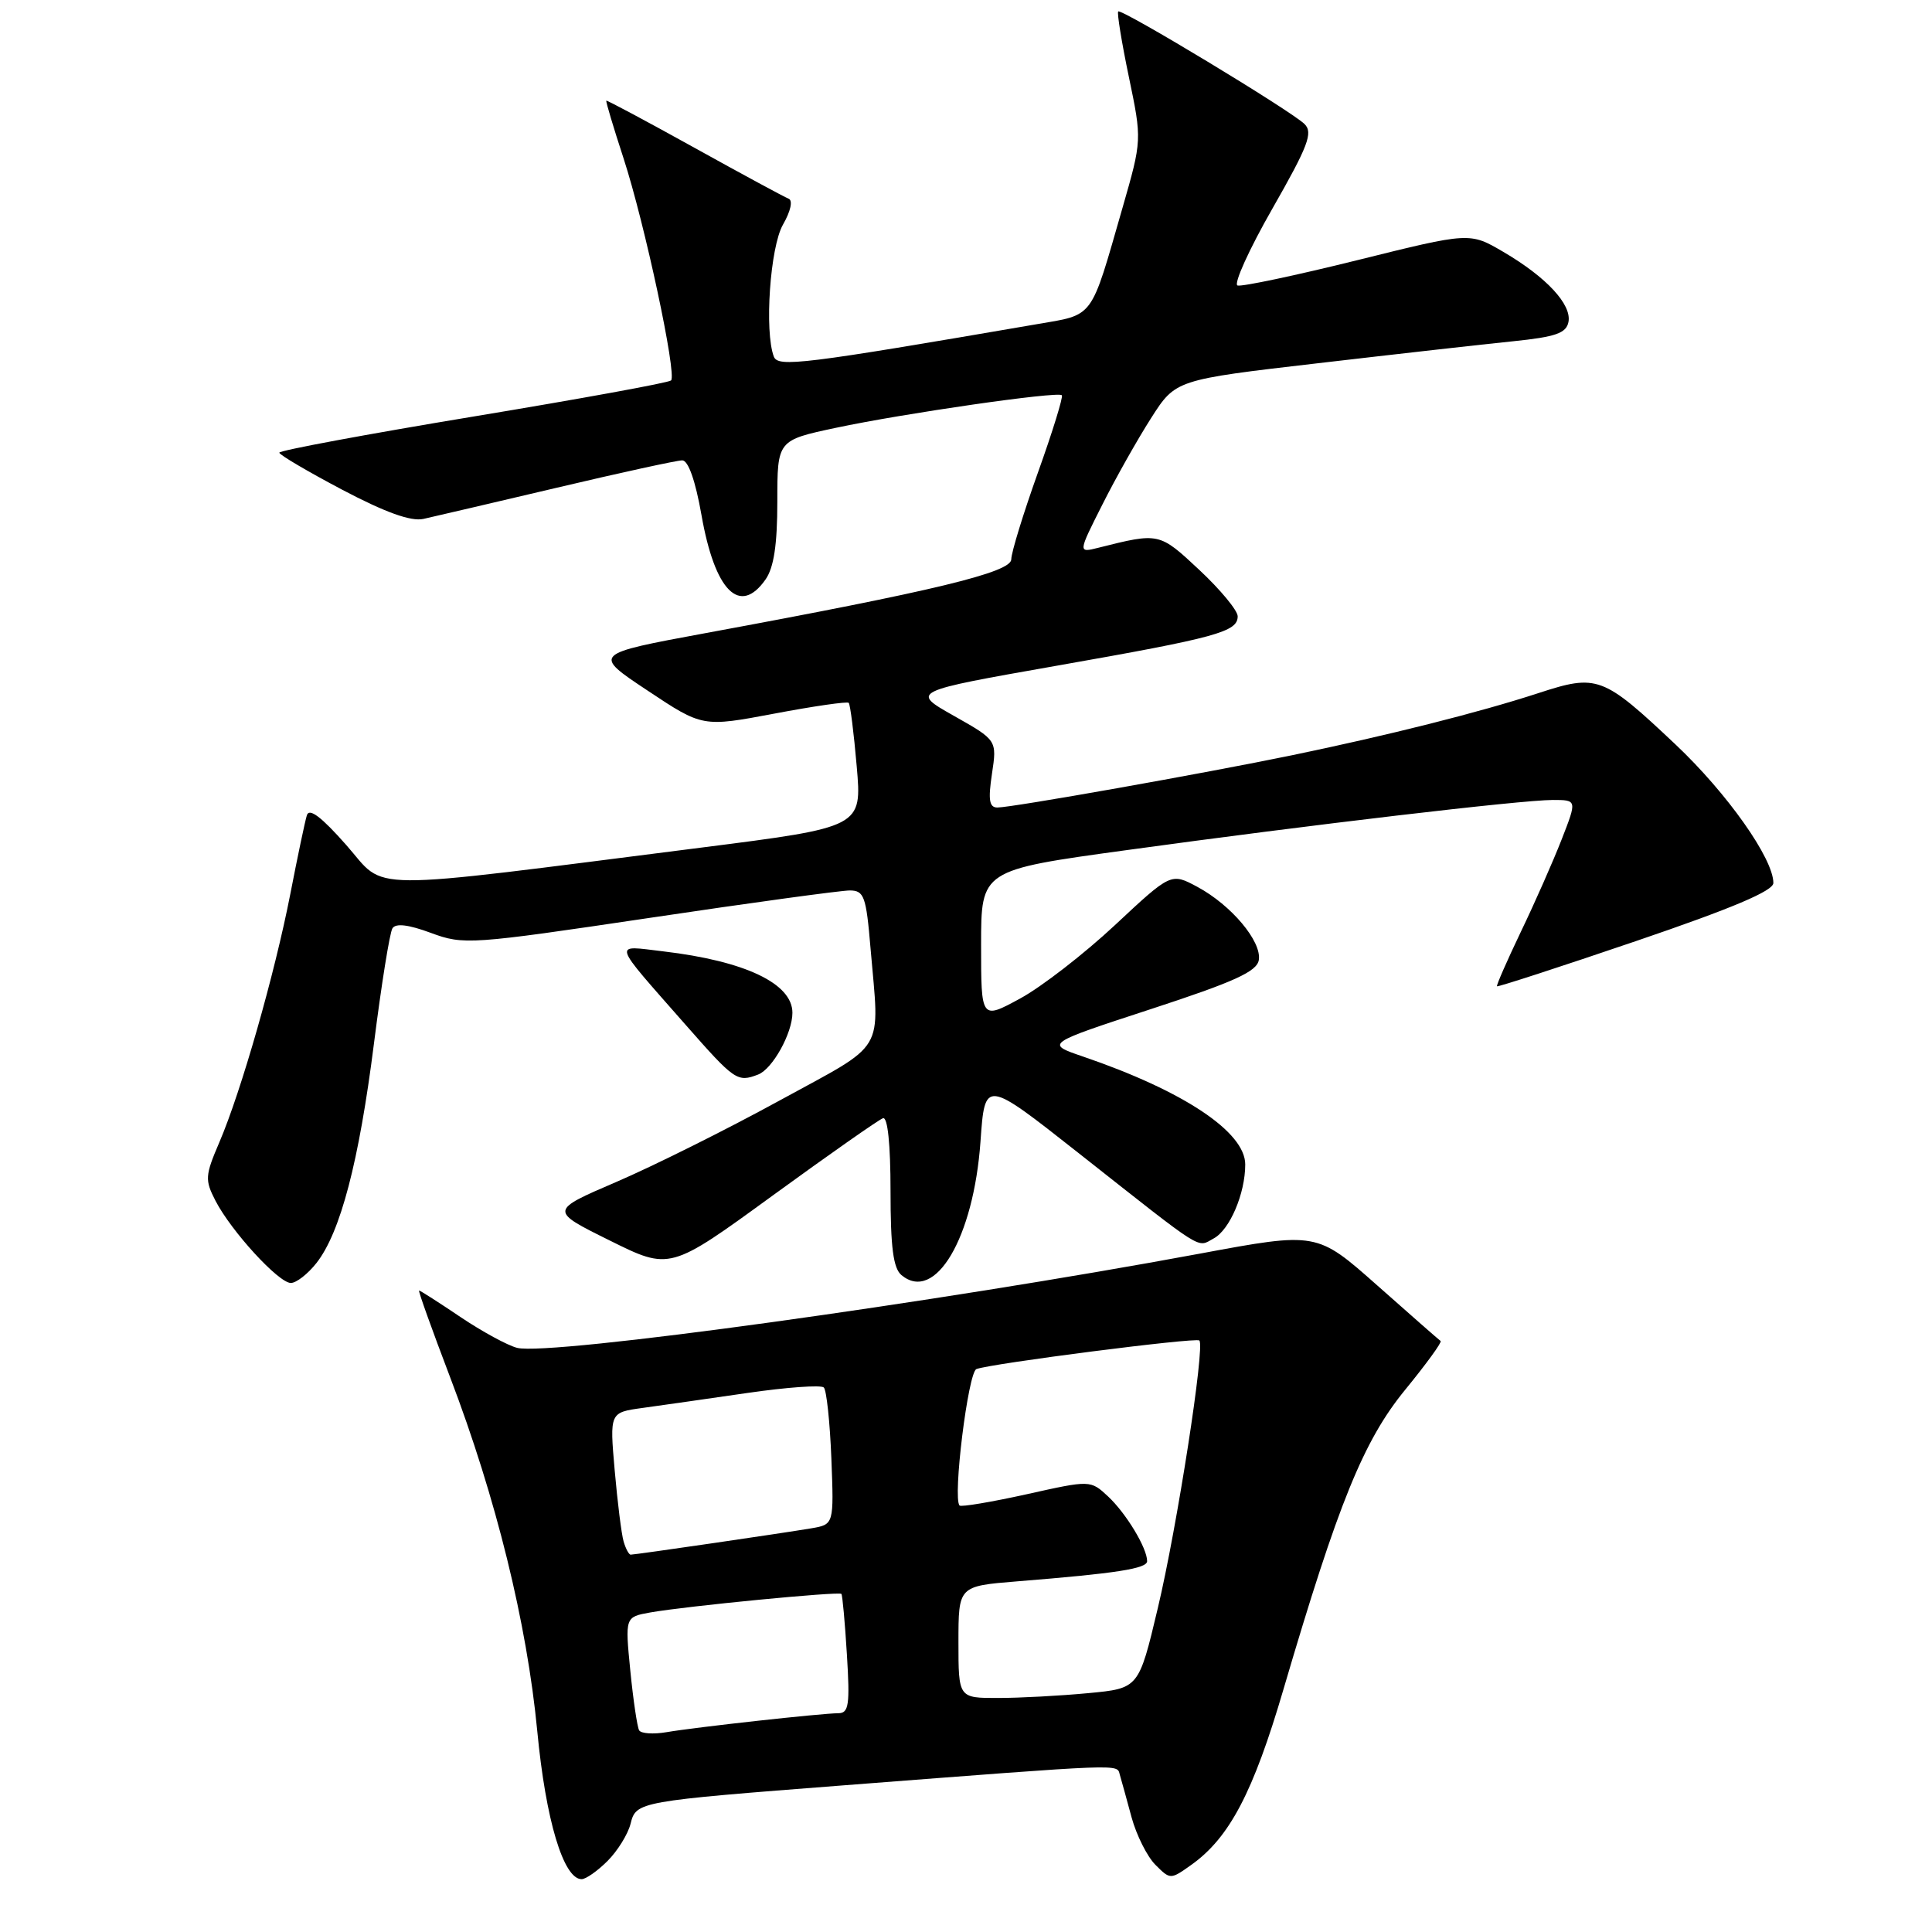 <?xml version="1.0" encoding="UTF-8" standalone="no"?>
<!DOCTYPE svg PUBLIC "-//W3C//DTD SVG 1.1//EN" "http://www.w3.org/Graphics/SVG/1.1/DTD/svg11.dtd" >
<svg xmlns="http://www.w3.org/2000/svg" xmlns:xlink="http://www.w3.org/1999/xlink" version="1.1" viewBox="0 0 256 256">
 <g >
 <path fill="currentColor"
d=" M 80.50 246.59 C 81.83 245.26 83.20 243.05 83.55 241.67 C 84.29 238.71 84.47 238.68 112.00 236.55 C 149.47 233.66 147.96 233.72 148.38 235.16 C 148.60 235.90 149.30 238.44 149.94 240.81 C 150.59 243.18 152.01 246.01 153.10 247.10 C 155.07 249.07 155.09 249.07 157.86 247.10 C 162.91 243.50 166.06 237.51 170.07 223.83 C 177.33 199.13 180.68 190.88 186.22 184.12 C 189.00 180.72 191.10 177.83 190.89 177.69 C 190.67 177.54 186.90 174.23 182.50 170.33 C 174.49 163.23 174.49 163.23 159.00 166.11 C 123.93 172.62 72.83 179.68 68.53 178.60 C 67.26 178.28 63.88 176.44 61.01 174.51 C 58.15 172.58 55.68 171.00 55.53 171.00 C 55.38 171.00 57.24 176.18 59.65 182.51 C 65.73 198.46 69.82 215.06 71.19 229.37 C 72.31 241.16 74.66 249.00 77.07 249.00 C 77.63 249.00 79.18 247.91 80.50 246.59 Z  M 41.93 167.36 C 45.11 163.32 47.57 153.92 49.55 138.28 C 50.54 130.45 51.64 123.58 52.00 123.01 C 52.43 122.31 54.12 122.51 57.11 123.62 C 61.44 125.22 62.30 125.16 86.04 121.63 C 99.49 119.62 111.45 117.99 112.60 117.99 C 114.50 118.00 114.77 118.75 115.35 125.65 C 116.55 139.78 117.62 137.99 103.25 145.85 C 96.24 149.69 86.52 154.53 81.65 156.62 C 72.81 160.42 72.81 160.42 80.79 164.37 C 88.77 168.33 88.77 168.33 102.39 158.41 C 109.88 152.96 116.46 148.35 117.00 148.17 C 117.62 147.96 118.00 151.63 118.00 157.79 C 118.00 165.28 118.36 168.05 119.45 168.96 C 123.92 172.67 129.01 164.04 129.92 151.26 C 130.50 143.00 130.50 143.00 142.87 152.75 C 159.88 166.16 158.54 165.32 160.82 164.10 C 162.95 162.96 165.00 158.15 165.00 154.30 C 165.00 149.99 156.83 144.55 143.51 140.00 C 138.50 138.29 138.50 138.29 152.50 133.71 C 163.58 130.09 166.56 128.73 166.80 127.20 C 167.19 124.74 163.16 119.94 158.67 117.52 C 155.17 115.64 155.17 115.64 147.75 122.57 C 143.67 126.38 138.01 130.77 135.17 132.31 C 130.00 135.12 130.00 135.12 130.00 125.21 C 130.00 115.29 130.00 115.29 149.25 112.65 C 173.65 109.29 201.53 106.01 205.74 106.00 C 208.97 106.00 208.97 106.00 206.92 111.25 C 205.79 114.14 203.36 119.65 201.51 123.49 C 199.67 127.34 198.25 130.58 198.36 130.69 C 198.47 130.80 206.76 128.11 216.77 124.70 C 229.54 120.35 234.98 118.05 234.98 117.00 C 234.98 113.77 228.87 105.12 222.03 98.66 C 212.38 89.56 211.66 89.29 203.85 91.84 C 196.01 94.40 184.01 97.42 171.22 100.07 C 159.50 102.49 134.10 107.00 132.16 107.00 C 131.08 107.00 130.92 106.00 131.44 102.54 C 132.11 98.08 132.11 98.08 126.39 94.85 C 120.67 91.62 120.67 91.62 140.03 88.21 C 161.25 84.48 164.00 83.72 164.00 81.66 C 164.00 80.90 161.72 78.14 158.93 75.53 C 153.60 70.55 153.62 70.55 145.54 72.58 C 142.84 73.26 142.84 73.26 146.06 66.88 C 147.82 63.37 150.73 58.21 152.52 55.41 C 155.77 50.32 155.77 50.32 174.64 48.13 C 185.01 46.92 196.64 45.61 200.49 45.22 C 206.14 44.64 207.54 44.15 207.83 42.66 C 208.27 40.34 204.91 36.72 199.19 33.37 C 194.75 30.77 194.75 30.77 179.87 34.47 C 171.69 36.50 164.54 38.01 163.98 37.83 C 163.43 37.64 165.50 33.06 168.60 27.64 C 173.34 19.34 174.01 17.58 172.86 16.44 C 171.14 14.72 148.61 1.11 148.17 1.52 C 147.99 1.69 148.62 5.59 149.58 10.19 C 151.32 18.55 151.32 18.55 148.74 27.53 C 144.43 42.50 145.07 41.63 137.31 42.97 C 106.35 48.29 103.10 48.69 102.54 47.26 C 101.27 43.93 102.04 32.74 103.75 29.76 C 104.77 27.98 105.08 26.56 104.50 26.33 C 103.95 26.12 98.33 23.08 92.00 19.57 C 85.67 16.06 80.43 13.26 80.34 13.34 C 80.25 13.43 81.28 16.87 82.63 21.00 C 85.42 29.56 89.71 49.62 88.92 50.41 C 88.63 50.71 76.83 52.86 62.69 55.20 C 48.56 57.54 37.01 59.69 37.01 59.98 C 37.02 60.27 40.78 62.48 45.36 64.90 C 51.06 67.90 54.45 69.12 56.10 68.76 C 57.42 68.47 65.39 66.60 73.81 64.62 C 82.23 62.63 89.70 61.00 90.40 61.00 C 91.20 61.00 92.15 63.70 92.95 68.25 C 94.72 78.33 98.03 81.65 101.44 76.78 C 102.54 75.21 103.00 72.17 103.00 66.45 C 103.00 58.34 103.00 58.34 110.75 56.69 C 119.72 54.78 140.16 51.83 140.70 52.37 C 140.90 52.57 139.48 57.18 137.53 62.62 C 135.59 68.05 134.00 73.22 134.00 74.11 C 134.00 75.84 123.78 78.31 93.50 83.89 C 78.51 86.66 78.51 86.66 85.80 91.50 C 93.09 96.35 93.09 96.35 102.59 94.56 C 107.82 93.57 112.26 92.93 112.46 93.13 C 112.66 93.34 113.14 97.12 113.52 101.55 C 114.22 109.60 114.22 109.60 92.86 112.32 C 47.16 118.12 51.33 118.15 45.89 111.98 C 42.60 108.25 40.97 107.01 40.66 108.03 C 40.41 108.84 39.42 113.55 38.46 118.50 C 36.40 129.05 31.96 144.61 29.06 151.37 C 27.17 155.78 27.13 156.35 28.56 159.12 C 30.66 163.17 36.92 170.00 38.54 170.00 C 39.26 170.00 40.79 168.81 41.93 167.36 Z  M 100.46 142.38 C 102.36 141.65 105.00 136.90 105.00 134.20 C 105.00 130.32 98.73 127.34 87.88 126.06 C 81.16 125.27 80.93 124.50 90.81 135.75 C 97.36 143.20 97.70 143.44 100.46 142.38 Z  M 84.69 229.28 C 84.44 228.85 83.91 225.30 83.52 221.38 C 82.82 214.26 82.82 214.26 86.16 213.66 C 90.88 212.82 111.19 210.85 111.49 211.20 C 111.63 211.37 111.96 214.99 112.22 219.25 C 112.63 225.88 112.47 227.00 111.10 227.01 C 108.87 227.02 92.18 228.86 88.33 229.52 C 86.58 229.82 84.95 229.71 84.69 229.28 Z  M 127.00 217.59 C 127.00 210.17 127.00 210.17 134.75 209.54 C 147.97 208.48 152.00 207.85 152.00 206.86 C 152.00 205.13 149.23 200.54 146.84 198.30 C 144.49 196.11 144.49 196.11 136.02 198.00 C 131.36 199.03 127.37 199.70 127.15 199.49 C 126.21 198.55 128.28 181.83 129.38 181.41 C 131.31 180.67 158.46 177.19 158.92 177.62 C 159.70 178.34 155.97 202.36 153.41 213.11 C 150.89 223.72 150.89 223.72 144.20 224.35 C 140.51 224.70 135.14 224.99 132.25 224.99 C 127.00 225.00 127.00 225.00 127.00 217.59 Z  M 82.63 204.25 C 82.35 203.29 81.82 199.05 81.45 194.83 C 80.78 187.16 80.78 187.16 85.14 186.56 C 87.54 186.23 93.78 185.34 99.00 184.58 C 104.22 183.82 108.80 183.49 109.16 183.85 C 109.52 184.21 109.97 188.44 110.16 193.25 C 110.50 202.00 110.50 202.00 107.50 202.51 C 103.86 203.13 84.19 206.00 83.57 206.00 C 83.33 206.00 82.91 205.21 82.63 204.25 Z "/>
</g>
</svg>